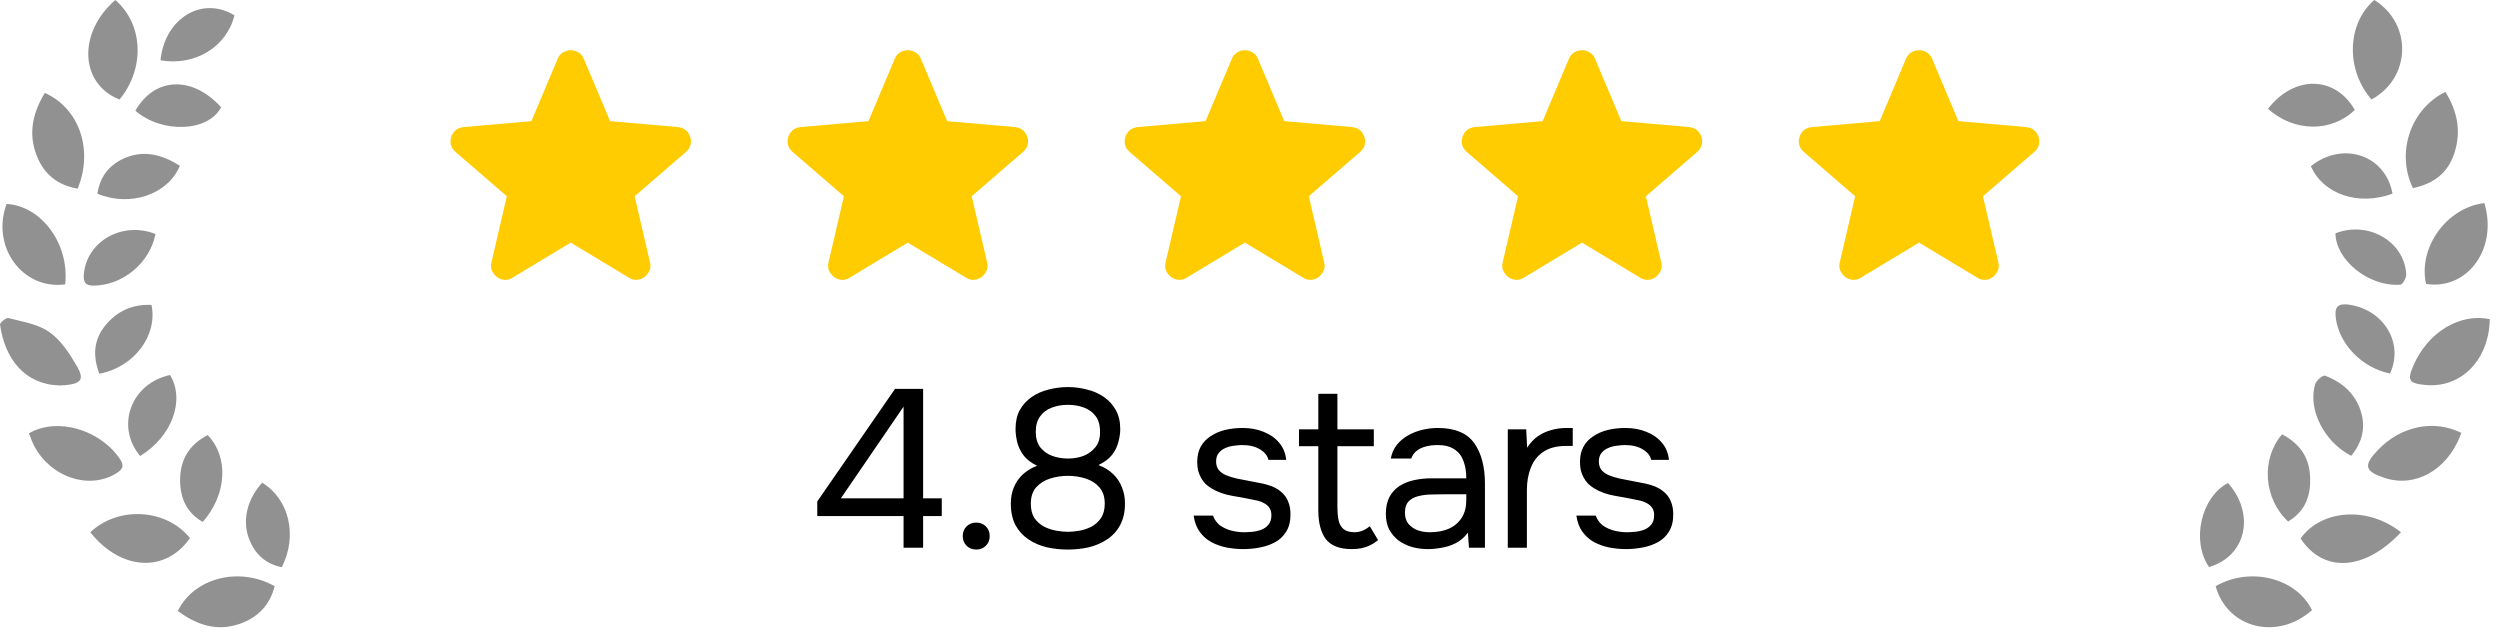 <svg width="178" height="45" viewBox="0 0 178 45" fill="none" xmlns="http://www.w3.org/2000/svg">
<path d="M8.21 0C10.214 1.727 10.33 4.885 8.51 7.086C5.69 5.982 5.508 2.343 8.21 0ZM3.191 6.617C5.639 7.697 6.668 10.667 5.529 13.431C4.271 13.217 3.312 12.573 2.758 11.411C1.958 9.735 2.258 8.149 3.191 6.617ZM4.642 20.247C1.582 20.654 -0.653 17.54 0.47 14.52C2.96 14.667 4.956 17.373 4.642 20.247ZM0.001 23.113C0.343 25.554 1.761 27.371 4.228 27.444L4.226 27.445L4.33 27.442C4.423 27.439 4.536 27.436 4.647 27.425C5.793 27.305 6.027 27.019 5.462 26.046C4.945 25.155 4.326 24.214 3.507 23.638C2.872 23.192 2.053 22.996 1.249 22.804C1.03 22.752 0.813 22.701 0.601 22.644C0.445 22.602 -0.019 22.978 0.001 23.113ZM12.661 43.501C13.971 44.475 15.407 44.981 17.023 44.434C18.32 43.993 19.219 43.103 19.554 41.735C17.028 40.319 13.814 41.141 12.661 43.501ZM2.06 30.852C4.07 29.684 7.129 30.584 8.544 32.687C8.896 33.212 8.681 33.464 8.224 33.733C6.268 34.891 3.557 33.95 2.402 31.688C2.319 31.516 2.245 31.34 2.18 31.16C2.142 31.061 2.103 30.96 2.06 30.853V30.852ZM13.527 38.31C11.825 36.21 8.424 36.014 6.427 37.898C8.607 40.632 11.781 40.816 13.527 38.31ZM14.786 30.977C16.306 32.557 16.15 35.217 14.436 37.161C13.308 36.518 12.842 35.507 12.824 34.264C12.803 32.805 13.409 31.69 14.786 30.977ZM6.697 20.337C8.744 20.301 10.658 18.74 11.073 16.662C8.7 15.724 6.158 17.188 5.968 19.542C5.923 20.108 6.083 20.348 6.697 20.337ZM12.809 11.799C11.951 13.852 9.292 14.759 6.938 13.796C7.096 12.655 7.699 11.816 8.738 11.318C10.188 10.626 11.526 11.008 12.81 11.799H12.809ZM9.98 32.469C8.189 30.339 9.356 27.273 12.11 26.703C13.191 28.488 12.25 31.078 9.98 32.469ZM18.666 34.367C20.594 35.544 21.205 38.141 20.063 40.384C18.915 40.157 18.166 39.464 17.741 38.391C17.231 37.099 17.577 35.567 18.666 34.367ZM11.426 4.297C11.73 1.284 14.4 -0.31 16.693 1.091C16.153 3.326 13.893 4.722 11.429 4.295L11.426 4.297ZM9.637 7.884C11.017 5.468 13.701 5.383 15.742 7.634C14.855 9.383 11.557 9.539 9.637 7.884ZM7.46 23.221C6.66 24.23 6.603 25.371 7.071 26.609C9.541 26.149 11.241 23.894 10.786 21.709C9.418 21.645 8.298 22.163 7.46 23.221Z" fill="#767676" fill-opacity="0.8"/>
<path d="M40.636 17.274L36.486 19.774C36.302 19.891 36.111 19.941 35.911 19.924C35.711 19.908 35.536 19.841 35.386 19.724C35.236 19.608 35.119 19.462 35.036 19.287C34.952 19.112 34.936 18.916 34.986 18.699L36.086 13.974L32.411 10.799C32.244 10.649 32.14 10.478 32.098 10.287C32.057 10.095 32.069 9.908 32.136 9.724C32.202 9.541 32.302 9.391 32.436 9.274C32.569 9.158 32.752 9.083 32.986 9.049L37.836 8.624L39.711 4.174C39.794 3.974 39.923 3.824 40.098 3.724C40.273 3.624 40.452 3.574 40.636 3.574C40.819 3.574 40.998 3.624 41.173 3.724C41.348 3.824 41.477 3.974 41.561 4.174L43.436 8.624L48.286 9.049C48.519 9.083 48.702 9.158 48.836 9.274C48.969 9.391 49.069 9.541 49.136 9.724C49.202 9.908 49.215 10.095 49.173 10.287C49.132 10.478 49.027 10.649 48.861 10.799L45.186 13.974L46.286 18.699C46.336 18.916 46.319 19.112 46.236 19.287C46.152 19.462 46.036 19.608 45.886 19.724C45.736 19.841 45.561 19.908 45.361 19.924C45.161 19.941 44.969 19.891 44.786 19.774L40.636 17.274Z" fill="#FFCC01"/>
<path d="M64.636 17.274L60.486 19.774C60.302 19.891 60.111 19.941 59.911 19.924C59.711 19.908 59.536 19.841 59.386 19.724C59.236 19.608 59.119 19.462 59.036 19.287C58.952 19.112 58.936 18.916 58.986 18.699L60.086 13.974L56.411 10.799C56.244 10.649 56.14 10.478 56.098 10.287C56.057 10.095 56.069 9.908 56.136 9.724C56.202 9.541 56.302 9.391 56.436 9.274C56.569 9.158 56.752 9.083 56.986 9.049L61.836 8.624L63.711 4.174C63.794 3.974 63.923 3.824 64.098 3.724C64.273 3.624 64.452 3.574 64.636 3.574C64.819 3.574 64.998 3.624 65.173 3.724C65.348 3.824 65.477 3.974 65.561 4.174L67.436 8.624L72.286 9.049C72.519 9.083 72.702 9.158 72.836 9.274C72.969 9.391 73.069 9.541 73.136 9.724C73.202 9.908 73.215 10.095 73.173 10.287C73.132 10.478 73.027 10.649 72.861 10.799L69.186 13.974L70.286 18.699C70.336 18.916 70.319 19.112 70.236 19.287C70.152 19.462 70.036 19.608 69.886 19.724C69.736 19.841 69.561 19.908 69.361 19.924C69.161 19.941 68.969 19.891 68.786 19.774L64.636 17.274Z" fill="#FFCC01"/>
<path d="M88.636 17.274L84.486 19.774C84.302 19.891 84.111 19.941 83.911 19.924C83.711 19.908 83.536 19.841 83.386 19.724C83.236 19.608 83.119 19.462 83.036 19.287C82.952 19.112 82.936 18.916 82.986 18.699L84.086 13.974L80.411 10.799C80.244 10.649 80.14 10.478 80.098 10.287C80.057 10.095 80.069 9.908 80.136 9.724C80.202 9.541 80.302 9.391 80.436 9.274C80.569 9.158 80.752 9.083 80.986 9.049L85.836 8.624L87.711 4.174C87.794 3.974 87.923 3.824 88.098 3.724C88.273 3.624 88.452 3.574 88.636 3.574C88.819 3.574 88.998 3.624 89.173 3.724C89.348 3.824 89.477 3.974 89.561 4.174L91.436 8.624L96.286 9.049C96.519 9.083 96.702 9.158 96.836 9.274C96.969 9.391 97.069 9.541 97.136 9.724C97.202 9.908 97.215 10.095 97.173 10.287C97.132 10.478 97.027 10.649 96.861 10.799L93.186 13.974L94.286 18.699C94.336 18.916 94.319 19.112 94.236 19.287C94.152 19.462 94.036 19.608 93.886 19.724C93.736 19.841 93.561 19.908 93.361 19.924C93.161 19.941 92.969 19.891 92.786 19.774L88.636 17.274Z" fill="#FFCC01"/>
<path d="M112.636 17.274L108.486 19.774C108.302 19.891 108.111 19.941 107.911 19.924C107.711 19.908 107.536 19.841 107.386 19.724C107.236 19.608 107.119 19.462 107.036 19.287C106.952 19.112 106.936 18.916 106.986 18.699L108.086 13.974L104.411 10.799C104.244 10.649 104.14 10.478 104.098 10.287C104.057 10.095 104.069 9.908 104.136 9.724C104.202 9.541 104.302 9.391 104.436 9.274C104.569 9.158 104.752 9.083 104.986 9.049L109.836 8.624L111.711 4.174C111.794 3.974 111.923 3.824 112.098 3.724C112.273 3.624 112.452 3.574 112.636 3.574C112.819 3.574 112.998 3.624 113.173 3.724C113.348 3.824 113.477 3.974 113.561 4.174L115.436 8.624L120.286 9.049C120.519 9.083 120.702 9.158 120.836 9.274C120.969 9.391 121.069 9.541 121.136 9.724C121.202 9.908 121.215 10.095 121.173 10.287C121.132 10.478 121.027 10.649 120.861 10.799L117.186 13.974L118.286 18.699C118.336 18.916 118.319 19.112 118.236 19.287C118.152 19.462 118.036 19.608 117.886 19.724C117.736 19.841 117.561 19.908 117.361 19.924C117.161 19.941 116.969 19.891 116.786 19.774L112.636 17.274Z" fill="#FFCC01"/>
<path d="M136.636 17.274L132.486 19.774C132.302 19.891 132.111 19.941 131.911 19.924C131.711 19.908 131.536 19.841 131.386 19.724C131.236 19.608 131.119 19.462 131.036 19.287C130.952 19.112 130.936 18.916 130.986 18.699L132.086 13.974L128.411 10.799C128.244 10.649 128.14 10.478 128.098 10.287C128.057 10.095 128.069 9.908 128.136 9.724C128.202 9.541 128.302 9.391 128.436 9.274C128.569 9.158 128.752 9.083 128.986 9.049L133.836 8.624L135.711 4.174C135.794 3.974 135.923 3.824 136.098 3.724C136.273 3.624 136.452 3.574 136.636 3.574C136.819 3.574 136.998 3.624 137.173 3.724C137.348 3.824 137.477 3.974 137.561 4.174L139.436 8.624L144.286 9.049C144.519 9.083 144.702 9.158 144.836 9.274C144.969 9.391 145.069 9.541 145.136 9.724C145.202 9.908 145.215 10.095 145.173 10.287C145.132 10.478 145.027 10.649 144.861 10.799L141.186 13.974L142.286 18.699C142.336 18.916 142.319 19.112 142.236 19.287C142.152 19.462 142.036 19.608 141.886 19.724C141.736 19.841 141.561 19.908 141.361 19.924C141.161 19.941 140.969 19.891 140.786 19.774L136.636 17.274Z" fill="#FFCC01"/>
<path d="M64.334 39V36.744H58.19V35.704L63.726 27.688H65.726V35.48H67.054V36.744H65.726V39H64.334ZM59.87 35.48H64.334V28.952L59.87 35.48ZM69.507 39.128C69.23 39.128 69.001 39.037 68.819 38.856C68.638 38.675 68.547 38.445 68.547 38.168C68.547 37.891 68.638 37.661 68.819 37.48C69.001 37.299 69.23 37.208 69.507 37.208C69.784 37.208 70.014 37.299 70.195 37.48C70.376 37.661 70.467 37.891 70.467 38.168C70.467 38.445 70.376 38.675 70.195 38.856C70.014 39.037 69.784 39.128 69.507 39.128ZM76.034 39.128C75.522 39.128 75.02 39.075 74.53 38.968C74.05 38.851 73.618 38.664 73.234 38.408C72.85 38.152 72.54 37.816 72.306 37.4C72.082 36.973 71.97 36.456 71.97 35.848C71.97 35.421 72.044 35.032 72.194 34.68C72.343 34.328 72.556 34.024 72.834 33.768C73.122 33.512 73.458 33.309 73.842 33.16C73.415 32.957 73.09 32.707 72.866 32.408C72.642 32.099 72.492 31.779 72.418 31.448C72.343 31.117 72.306 30.819 72.306 30.552C72.306 30.019 72.407 29.565 72.61 29.192C72.823 28.819 73.106 28.509 73.458 28.264C73.82 28.019 74.22 27.843 74.658 27.736C75.106 27.619 75.564 27.56 76.034 27.56C76.503 27.56 76.956 27.619 77.394 27.736C77.842 27.843 78.242 28.019 78.594 28.264C78.956 28.509 79.239 28.819 79.442 29.192C79.655 29.565 79.762 30.019 79.762 30.552C79.762 30.829 79.719 31.128 79.634 31.448C79.559 31.768 79.41 32.077 79.186 32.376C78.962 32.664 78.636 32.909 78.21 33.112C78.615 33.261 78.956 33.469 79.234 33.736C79.522 34.003 79.735 34.317 79.874 34.68C80.023 35.032 80.098 35.421 80.098 35.848C80.098 36.456 79.98 36.973 79.746 37.4C79.522 37.816 79.212 38.152 78.818 38.408C78.434 38.664 78.002 38.851 77.522 38.968C77.042 39.075 76.546 39.128 76.034 39.128ZM76.034 37.864C76.29 37.864 76.567 37.837 76.866 37.784C77.164 37.731 77.447 37.635 77.714 37.496C77.991 37.347 78.215 37.144 78.386 36.888C78.567 36.621 78.658 36.28 78.658 35.864C78.658 35.373 78.53 34.984 78.274 34.696C78.028 34.408 77.703 34.2 77.298 34.072C76.903 33.944 76.482 33.88 76.034 33.88C75.596 33.88 75.175 33.944 74.77 34.072C74.364 34.2 74.034 34.408 73.778 34.696C73.522 34.984 73.394 35.373 73.394 35.864C73.394 36.28 73.479 36.621 73.65 36.888C73.831 37.144 74.06 37.347 74.338 37.496C74.615 37.635 74.903 37.731 75.202 37.784C75.5 37.837 75.778 37.864 76.034 37.864ZM76.034 32.648C76.439 32.648 76.812 32.584 77.154 32.456C77.495 32.317 77.772 32.115 77.986 31.848C78.21 31.571 78.322 31.224 78.322 30.808C78.332 30.317 78.231 29.928 78.018 29.64C77.804 29.352 77.522 29.144 77.17 29.016C76.828 28.888 76.45 28.824 76.034 28.824C75.607 28.824 75.218 28.893 74.866 29.032C74.524 29.16 74.252 29.368 74.05 29.656C73.847 29.933 73.746 30.296 73.746 30.744C73.746 31.192 73.852 31.56 74.066 31.848C74.29 32.125 74.572 32.328 74.914 32.456C75.266 32.584 75.639 32.648 76.034 32.648ZM88.507 39.096C88.123 39.096 87.734 39.059 87.339 38.984C86.955 38.909 86.593 38.781 86.251 38.6C85.921 38.419 85.643 38.173 85.419 37.864C85.195 37.555 85.051 37.171 84.987 36.712H86.363C86.47 37 86.641 37.235 86.875 37.416C87.121 37.587 87.393 37.709 87.691 37.784C88.001 37.859 88.294 37.896 88.571 37.896C88.742 37.896 88.939 37.885 89.163 37.864C89.387 37.843 89.601 37.795 89.803 37.72C90.017 37.635 90.187 37.512 90.315 37.352C90.454 37.192 90.523 36.968 90.523 36.68C90.523 36.467 90.475 36.291 90.379 36.152C90.283 36.013 90.15 35.901 89.979 35.816C89.809 35.72 89.601 35.651 89.355 35.608C88.854 35.501 88.315 35.4 87.739 35.304C87.174 35.208 86.673 35.027 86.235 34.76C86.086 34.664 85.947 34.557 85.819 34.44C85.702 34.312 85.601 34.173 85.515 34.024C85.43 33.864 85.361 33.693 85.307 33.512C85.265 33.32 85.243 33.112 85.243 32.888C85.243 32.472 85.323 32.115 85.483 31.816C85.654 31.507 85.889 31.256 86.187 31.064C86.486 30.861 86.827 30.712 87.211 30.616C87.606 30.52 88.027 30.472 88.475 30.472C89.03 30.472 89.526 30.563 89.963 30.744C90.411 30.915 90.779 31.171 91.067 31.512C91.355 31.843 91.526 32.253 91.579 32.744H90.315C90.241 32.435 90.038 32.184 89.707 31.992C89.377 31.789 88.955 31.688 88.443 31.688C88.273 31.688 88.081 31.704 87.867 31.736C87.654 31.757 87.451 31.811 87.259 31.896C87.067 31.971 86.907 32.088 86.779 32.248C86.651 32.397 86.587 32.6 86.587 32.856C86.587 33.091 86.646 33.288 86.763 33.448C86.891 33.608 87.067 33.736 87.291 33.832C87.515 33.928 87.771 34.008 88.059 34.072C88.433 34.147 88.843 34.227 89.291 34.312C89.739 34.387 90.091 34.467 90.347 34.552C90.689 34.659 90.971 34.808 91.195 35C91.43 35.192 91.601 35.421 91.707 35.688C91.825 35.955 91.883 36.264 91.883 36.616C91.883 37.117 91.782 37.528 91.579 37.848C91.387 38.168 91.126 38.419 90.795 38.6C90.465 38.781 90.097 38.909 89.691 38.984C89.297 39.059 88.902 39.096 88.507 39.096ZM96.264 39.096C95.379 39.096 94.755 38.856 94.392 38.376C94.04 37.896 93.864 37.213 93.864 36.328V31.768H92.488V30.568H93.864V28.04H95.224V30.568H97.816V31.768H95.224V36.152C95.224 36.472 95.251 36.765 95.304 37.032C95.357 37.288 95.469 37.496 95.64 37.656C95.811 37.805 96.067 37.885 96.408 37.896C96.653 37.896 96.867 37.853 97.048 37.768C97.24 37.683 97.4 37.581 97.528 37.464L98.12 38.456C97.939 38.605 97.747 38.728 97.544 38.824C97.352 38.92 97.149 38.989 96.936 39.032C96.733 39.075 96.509 39.096 96.264 39.096ZM101.664 39.096C101.28 39.096 100.906 39.048 100.544 38.952C100.192 38.845 99.872 38.691 99.584 38.488C99.306 38.275 99.082 38.013 98.912 37.704C98.752 37.384 98.672 37.016 98.672 36.6C98.672 36.12 98.757 35.715 98.928 35.384C99.109 35.053 99.349 34.792 99.648 34.6C99.946 34.408 100.293 34.269 100.688 34.184C101.082 34.099 101.493 34.056 101.92 34.056H104.4C104.4 33.576 104.33 33.16 104.192 32.808C104.064 32.456 103.85 32.184 103.552 31.992C103.253 31.789 102.858 31.688 102.368 31.688C102.069 31.688 101.792 31.72 101.536 31.784C101.28 31.848 101.061 31.949 100.88 32.088C100.698 32.227 100.565 32.413 100.48 32.648H99.024C99.098 32.264 99.242 31.939 99.456 31.672C99.68 31.395 99.946 31.171 100.256 31C100.576 30.819 100.917 30.685 101.28 30.6C101.642 30.515 102.005 30.472 102.368 30.472C103.584 30.472 104.448 30.829 104.96 31.544C105.472 32.259 105.728 33.224 105.728 34.44V39H104.592L104.512 37.928C104.277 38.248 103.994 38.493 103.664 38.664C103.333 38.835 102.992 38.947 102.64 39C102.298 39.064 101.973 39.096 101.664 39.096ZM101.792 37.896C102.325 37.896 102.784 37.811 103.168 37.64C103.562 37.459 103.866 37.197 104.08 36.856C104.293 36.515 104.4 36.099 104.4 35.608V35.192H102.912C102.56 35.192 102.213 35.197 101.872 35.208C101.53 35.219 101.221 35.261 100.944 35.336C100.666 35.411 100.442 35.539 100.272 35.72C100.112 35.901 100.032 36.163 100.032 36.504C100.032 36.824 100.112 37.085 100.272 37.288C100.442 37.491 100.661 37.645 100.928 37.752C101.205 37.848 101.493 37.896 101.792 37.896ZM107.355 39V30.568H108.667L108.731 31.88C108.944 31.549 109.189 31.283 109.467 31.08C109.755 30.877 110.069 30.728 110.411 30.632C110.763 30.525 111.141 30.472 111.547 30.472C111.621 30.472 111.691 30.472 111.755 30.472C111.829 30.472 111.904 30.472 111.979 30.472V31.752H111.483C110.821 31.752 110.283 31.896 109.867 32.184C109.461 32.461 109.168 32.84 108.987 33.32C108.805 33.789 108.715 34.312 108.715 34.888V39H107.355ZM115.759 39.096C115.375 39.096 114.986 39.059 114.591 38.984C114.207 38.909 113.844 38.781 113.503 38.6C113.172 38.419 112.895 38.173 112.671 37.864C112.447 37.555 112.303 37.171 112.239 36.712H113.615C113.722 37 113.892 37.235 114.127 37.416C114.372 37.587 114.644 37.709 114.943 37.784C115.252 37.859 115.546 37.896 115.823 37.896C115.994 37.896 116.191 37.885 116.415 37.864C116.639 37.843 116.852 37.795 117.055 37.72C117.268 37.635 117.439 37.512 117.567 37.352C117.706 37.192 117.775 36.968 117.775 36.68C117.775 36.467 117.727 36.291 117.631 36.152C117.535 36.013 117.402 35.901 117.231 35.816C117.06 35.72 116.852 35.651 116.607 35.608C116.106 35.501 115.567 35.4 114.991 35.304C114.426 35.208 113.924 35.027 113.487 34.76C113.338 34.664 113.199 34.557 113.071 34.44C112.954 34.312 112.852 34.173 112.767 34.024C112.682 33.864 112.612 33.693 112.559 33.512C112.516 33.32 112.495 33.112 112.495 32.888C112.495 32.472 112.575 32.115 112.735 31.816C112.906 31.507 113.14 31.256 113.439 31.064C113.738 30.861 114.079 30.712 114.463 30.616C114.858 30.52 115.279 30.472 115.727 30.472C116.282 30.472 116.778 30.563 117.215 30.744C117.663 30.915 118.031 31.171 118.319 31.512C118.607 31.843 118.778 32.253 118.831 32.744H117.567C117.492 32.435 117.29 32.184 116.959 31.992C116.628 31.789 116.207 31.688 115.695 31.688C115.524 31.688 115.332 31.704 115.119 31.736C114.906 31.757 114.703 31.811 114.511 31.896C114.319 31.971 114.159 32.088 114.031 32.248C113.903 32.397 113.839 32.6 113.839 32.856C113.839 33.091 113.898 33.288 114.015 33.448C114.143 33.608 114.319 33.736 114.543 33.832C114.767 33.928 115.023 34.008 115.311 34.072C115.684 34.147 116.095 34.227 116.543 34.312C116.991 34.387 117.343 34.467 117.599 34.552C117.94 34.659 118.223 34.808 118.447 35C118.682 35.192 118.852 35.421 118.959 35.688C119.076 35.955 119.135 36.264 119.135 36.616C119.135 37.117 119.034 37.528 118.831 37.848C118.639 38.168 118.378 38.419 118.047 38.6C117.716 38.781 117.348 38.909 116.943 38.984C116.548 39.059 116.154 39.096 115.759 39.096Z" fill="black"/>
<path d="M157.753 41.737C160.221 40.315 163.503 41.156 164.614 43.442C162.164 45.622 158.595 44.759 157.753 41.737ZM158.634 34.387C160.6 36.621 159.928 39.604 157.285 40.373C156.004 38.523 156.709 35.397 158.634 34.387ZM163.799 38.335C165.308 36.26 168.597 36.035 170.949 37.896C168.375 40.649 165.42 40.816 163.799 38.335ZM162.484 30.925C163.654 31.54 164.375 32.45 164.471 33.813C164.571 35.213 164.18 36.373 162.916 37.133C161.17 35.513 160.964 32.693 162.484 30.925ZM169.273 32.075C170.901 30.346 173.261 29.837 175.246 30.821L175.157 31.059C174.188 33.499 171.941 34.739 169.788 34.028C168.37 33.561 168.261 33.148 169.273 32.075ZM165.538 26.748C166.754 27.201 167.683 28.011 168.088 29.279C168.464 30.459 168.18 31.514 167.404 32.455C165.469 31.462 164.295 29.125 164.843 27.347C164.923 27.087 165.393 26.693 165.538 26.747V26.748ZM171.851 25.988C172.877 23.656 175.128 22.277 177.274 22.724L177.262 22.994C177.1 25.746 175.162 27.636 172.712 27.411C171.496 27.301 171.368 27.086 171.851 25.988ZM166.305 22.62C166.209 21.837 166.469 21.579 167.259 21.694C169.722 22.054 171.171 24.42 170.172 26.594C168.152 26.188 166.535 24.481 166.305 22.62ZM166.286 16.613C168.605 15.699 171.195 17.183 171.325 19.531C171.338 19.78 171.07 20.256 170.905 20.269C168.627 20.432 166.294 18.485 166.286 16.613ZM176.969 14.763C177.725 17.88 175.594 20.655 172.736 20.216C172.153 17.641 174.197 14.773 176.886 14.461L176.969 14.763ZM164.534 11.833C166.79 10.019 169.852 11.022 170.346 13.788C167.927 14.691 165.398 13.821 164.534 11.833ZM174.111 6.543C174.983 7.94 175.268 9.415 174.722 10.991C174.256 12.343 173.247 13.096 171.8 13.392L171.693 13.155C170.65 10.675 171.701 7.733 174.111 6.543ZM161.482 7.746C163.353 5.33 166.26 5.387 167.662 7.825C166.003 9.434 163.34 9.42 161.482 7.746ZM169.052 0C171.766 1.69 171.687 5.538 168.853 7.083C166.995 4.96 167.105 1.662 169.052 0Z" fill="#767676" fill-opacity="0.8"/>
</svg>
